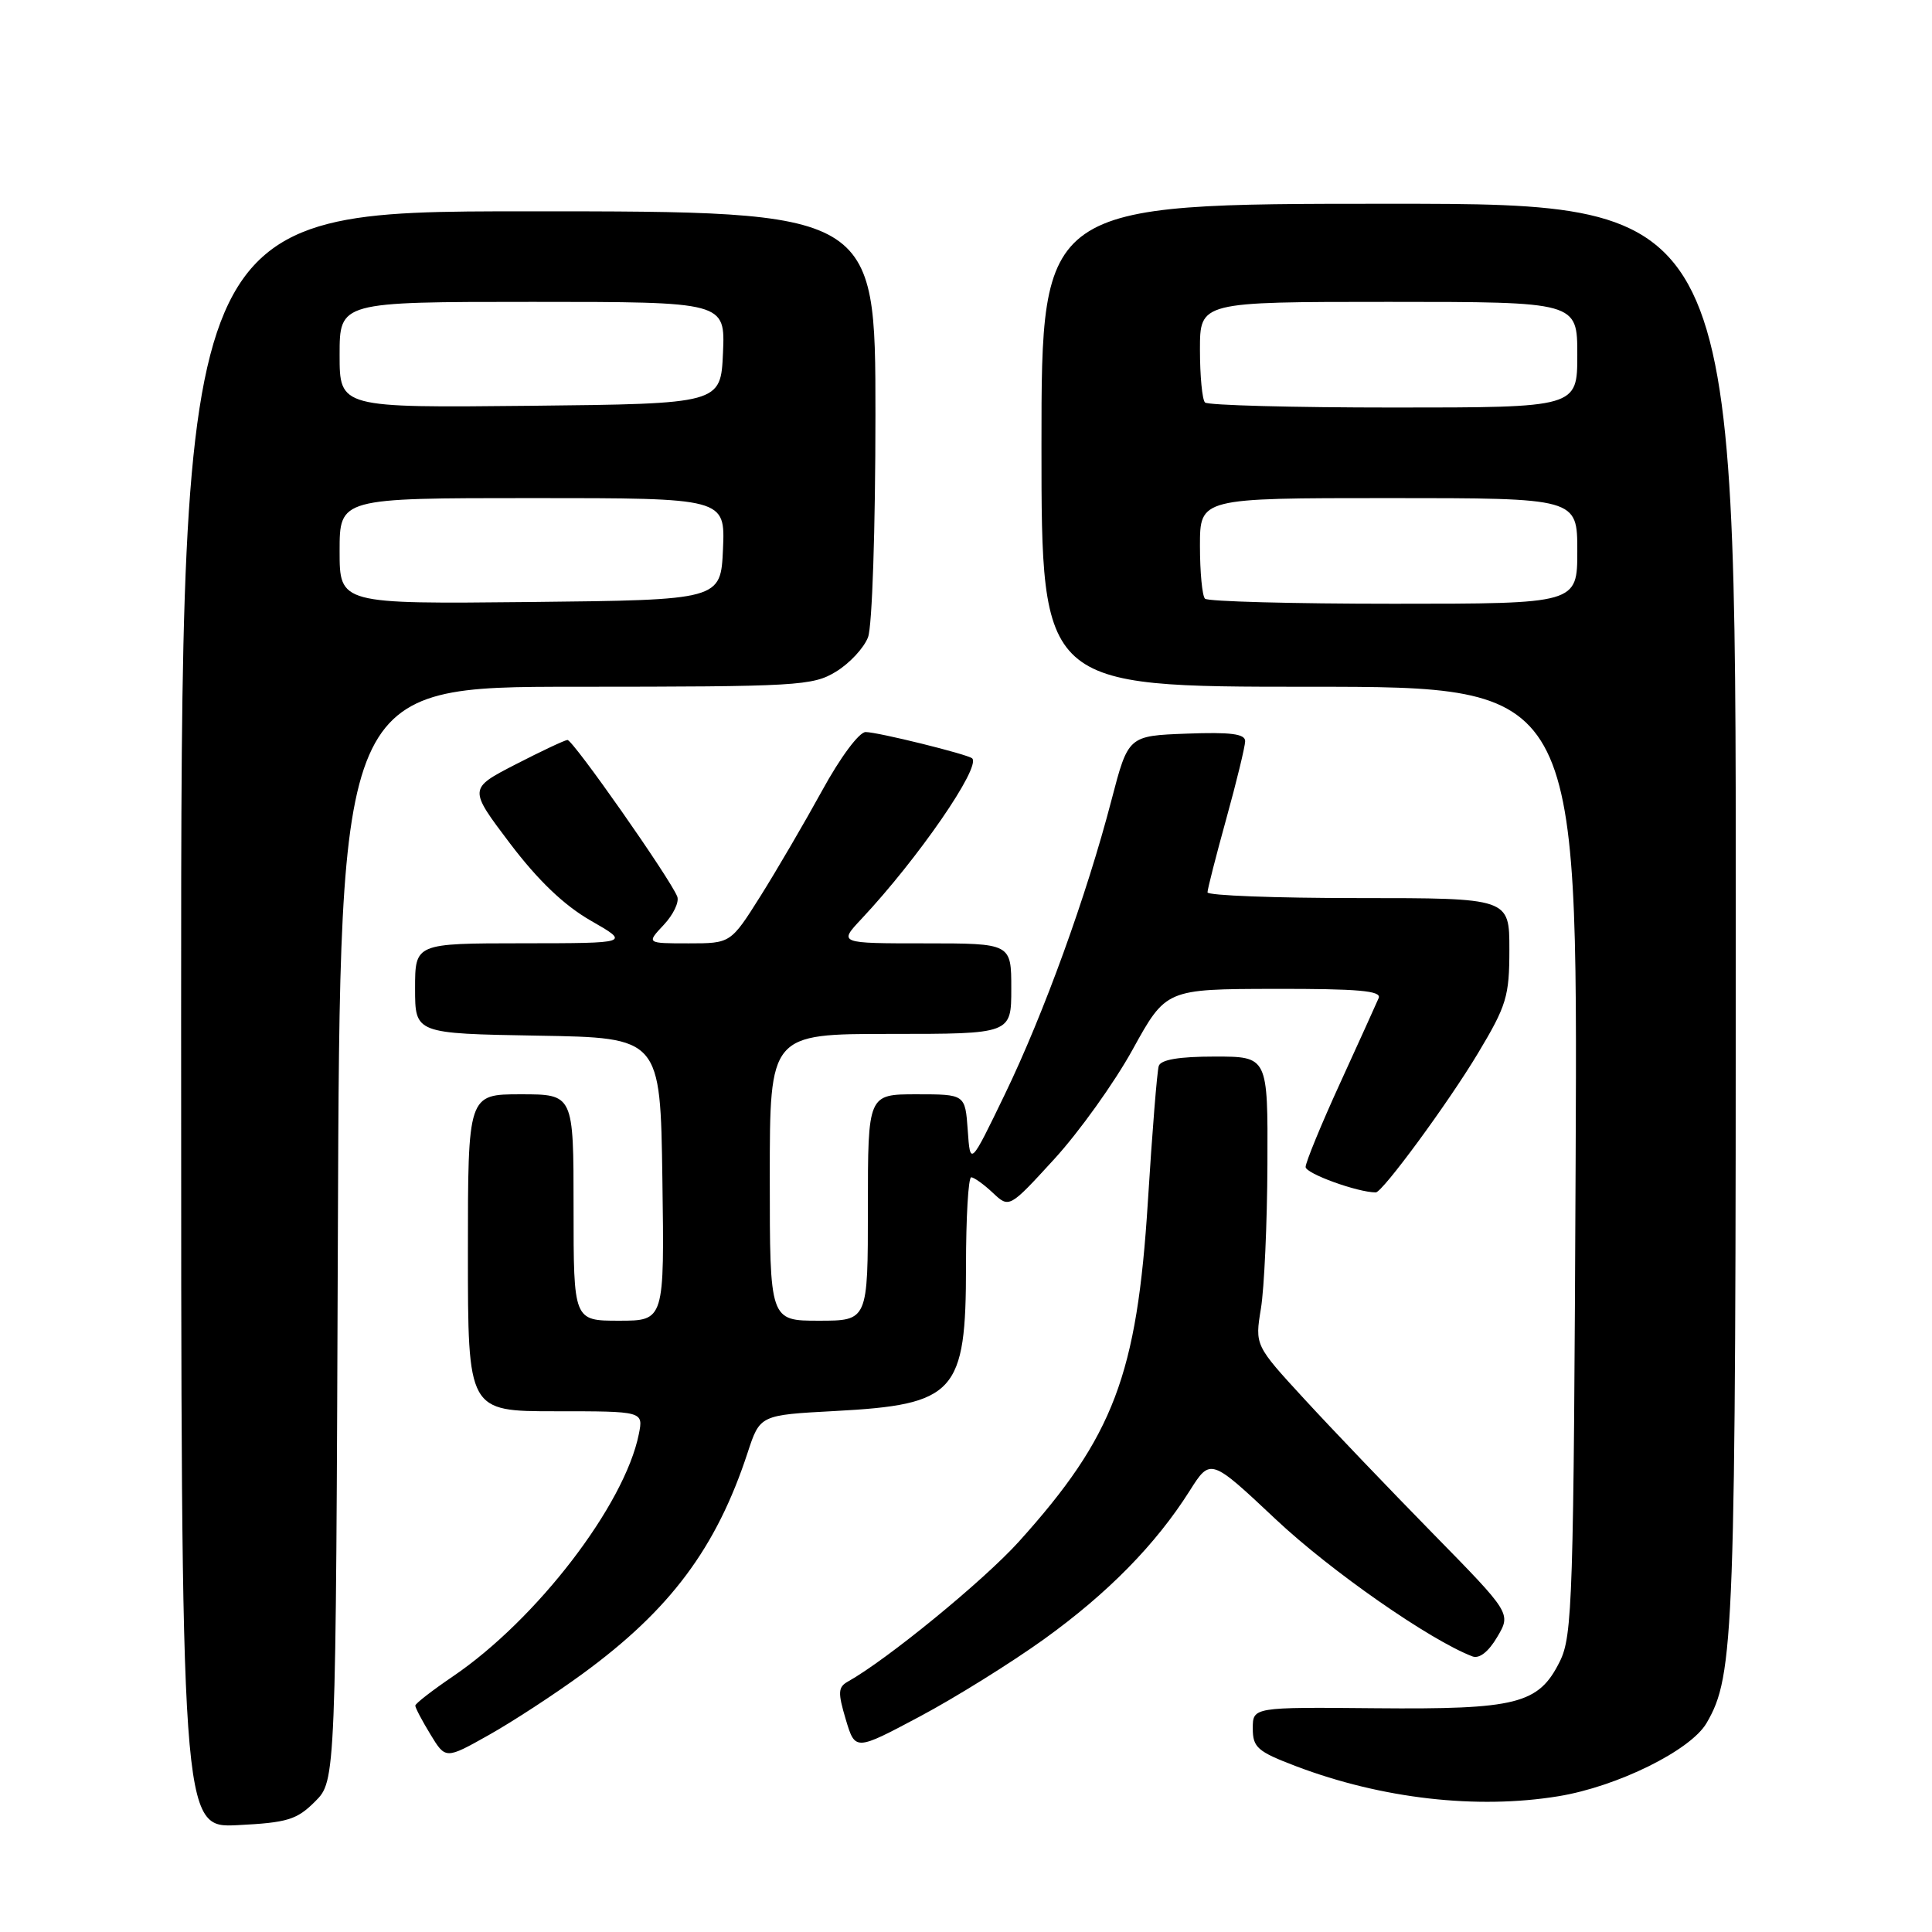 <?xml version="1.0" encoding="UTF-8" standalone="no"?>
<!DOCTYPE svg PUBLIC "-//W3C//DTD SVG 1.1//EN" "http://www.w3.org/Graphics/SVG/1.1/DTD/svg11.dtd" >
<svg xmlns="http://www.w3.org/2000/svg" xmlns:xlink="http://www.w3.org/1999/xlink" version="1.1" viewBox="0 0 256 256">
 <g >
 <path fill="currentColor"
d=" M 41.75 238.71 C 44.50 235.96 44.50 235.96 44.77 163.48 C 45.04 91.00 45.04 91.00 76.27 91.00 C 105.72 90.99 107.69 90.88 110.77 89.00 C 112.58 87.90 114.49 85.84 115.02 84.43 C 115.57 83.00 116.00 70.01 116.00 54.93 C 116.00 28.00 116.00 28.00 70.00 28.00 C 24.00 28.00 24.00 28.00 24.00 135.11 C 24.00 242.22 24.00 242.22 31.50 241.84 C 38.08 241.51 39.33 241.13 41.75 238.71 Z  M 206.50 238.01 C 214.31 236.73 224.03 231.93 226.13 228.31 C 229.82 221.97 230.00 216.98 230.00 120.95 C 230.00 27.00 230.00 27.00 184.00 27.00 C 138.00 27.00 138.00 27.00 138.00 59.00 C 138.00 91.00 138.00 91.00 173.53 91.00 C 209.06 91.00 209.06 91.00 208.78 153.75 C 208.52 212.10 208.37 216.76 206.68 220.16 C 203.87 225.80 201.01 226.52 182.25 226.35 C 166.00 226.20 166.00 226.20 166.00 229.03 C 166.00 231.55 166.62 232.09 171.75 234.04 C 183.10 238.34 195.67 239.78 206.50 238.01 Z  M 77.23 221.76 C 88.82 213.29 94.93 205.09 99.06 192.50 C 100.70 187.50 100.70 187.50 110.60 186.97 C 126.62 186.12 128.00 184.59 128.00 167.78 C 128.00 161.30 128.31 156.00 128.69 156.00 C 129.06 156.00 130.35 156.92 131.55 158.05 C 133.73 160.10 133.73 160.10 139.69 153.59 C 142.97 150.01 147.65 143.48 150.08 139.07 C 154.50 131.06 154.50 131.06 168.86 131.03 C 179.97 131.01 183.09 131.28 182.68 132.25 C 182.39 132.94 180.09 138.00 177.58 143.50 C 175.06 149.00 173.01 154.01 173.00 154.63 C 173.00 155.50 179.89 158.00 182.30 158.00 C 183.18 158.00 191.91 146.12 195.84 139.56 C 199.63 133.24 200.00 132.03 200.00 125.81 C 200.00 119.00 200.00 119.00 180.00 119.00 C 169.00 119.00 160.00 118.66 160.00 118.24 C 160.00 117.83 161.12 113.44 162.49 108.49 C 163.86 103.55 164.98 98.92 164.99 98.21 C 165.00 97.24 163.07 96.99 157.25 97.21 C 149.50 97.50 149.50 97.50 147.28 106.00 C 143.99 118.65 138.32 134.30 133.15 145.00 C 128.56 154.50 128.56 154.50 128.23 149.75 C 127.89 145.00 127.89 145.00 121.45 145.00 C 115.00 145.00 115.00 145.00 115.00 160.00 C 115.00 175.00 115.00 175.00 108.50 175.00 C 102.00 175.00 102.00 175.00 102.00 156.00 C 102.00 137.00 102.00 137.00 118.00 137.00 C 134.00 137.00 134.00 137.00 134.00 131.00 C 134.00 125.00 134.00 125.00 122.56 125.00 C 111.11 125.00 111.11 125.00 114.16 121.75 C 121.65 113.76 130.00 101.65 128.82 100.49 C 128.28 99.96 116.30 97.00 114.70 97.00 C 113.84 97.00 111.34 100.36 108.94 104.75 C 106.60 109.01 102.92 115.31 100.76 118.75 C 96.82 125.00 96.82 125.00 91.24 125.00 C 85.65 125.00 85.65 125.00 87.95 122.55 C 89.22 121.20 90.02 119.52 89.74 118.80 C 88.80 116.41 75.90 98.00 75.19 98.05 C 74.81 98.08 71.71 99.54 68.29 101.30 C 62.09 104.50 62.09 104.50 67.57 111.75 C 71.31 116.68 74.73 119.95 78.28 121.99 C 83.50 124.98 83.50 124.98 69.25 124.99 C 55.00 125.00 55.00 125.00 55.00 130.98 C 55.00 136.95 55.00 136.95 71.25 137.23 C 87.50 137.50 87.50 137.50 87.77 156.25 C 88.04 175.00 88.04 175.00 82.02 175.00 C 76.00 175.00 76.00 175.00 76.00 160.00 C 76.00 145.00 76.00 145.00 69.00 145.00 C 62.00 145.00 62.00 145.00 62.00 166.00 C 62.00 187.00 62.00 187.00 73.62 187.00 C 85.25 187.00 85.25 187.00 84.65 190.02 C 82.77 199.41 71.10 214.61 60.00 222.14 C 57.28 223.99 55.04 225.72 55.03 226.00 C 55.02 226.28 55.92 227.99 57.03 229.81 C 59.04 233.12 59.04 233.12 64.77 229.90 C 67.92 228.13 73.53 224.47 77.23 221.76 Z  M 138.34 217.20 C 146.80 211.11 153.13 204.66 157.62 197.57 C 160.39 193.18 160.39 193.18 169.07 201.34 C 176.35 208.18 189.46 217.32 195.10 219.48 C 196.01 219.83 197.23 218.88 198.39 216.91 C 200.24 213.78 200.24 213.78 189.81 203.14 C 184.08 197.29 176.43 189.30 172.83 185.38 C 166.28 178.26 166.28 178.26 167.08 173.38 C 167.52 170.70 167.91 162.09 167.94 154.25 C 168.00 140.00 168.00 140.00 160.97 140.00 C 156.22 140.00 153.81 140.41 153.54 141.25 C 153.32 141.94 152.67 150.02 152.10 159.20 C 150.66 182.19 147.57 190.34 135.00 204.28 C 130.34 209.44 117.54 219.92 112.33 222.83 C 111.04 223.56 111.01 224.28 112.07 227.84 C 113.32 232.00 113.32 232.00 121.87 227.45 C 126.57 224.95 133.98 220.33 138.34 217.20 Z  M 45.00 73.02 C 45.00 66.00 45.00 66.00 70.55 66.00 C 96.09 66.00 96.09 66.00 95.80 72.75 C 95.50 79.50 95.50 79.50 70.25 79.77 C 45.00 80.03 45.00 80.03 45.00 73.02 Z  M 45.00 47.02 C 45.00 40.00 45.00 40.00 70.55 40.00 C 96.09 40.00 96.09 40.00 95.80 46.75 C 95.50 53.50 95.50 53.50 70.25 53.77 C 45.00 54.03 45.00 54.03 45.00 47.02 Z  M 159.67 79.33 C 159.30 78.97 159.00 75.82 159.00 72.33 C 159.00 66.00 159.00 66.00 184.00 66.00 C 209.00 66.00 209.00 66.00 209.00 73.00 C 209.00 80.00 209.00 80.00 184.67 80.00 C 171.28 80.00 160.03 79.70 159.67 79.33 Z  M 159.67 53.33 C 159.30 52.97 159.00 49.82 159.00 46.33 C 159.00 40.00 159.00 40.00 184.00 40.00 C 209.00 40.00 209.00 40.00 209.00 47.00 C 209.00 54.00 209.00 54.00 184.67 54.00 C 171.28 54.00 160.03 53.70 159.67 53.33 Z "/>
</g>
</svg>